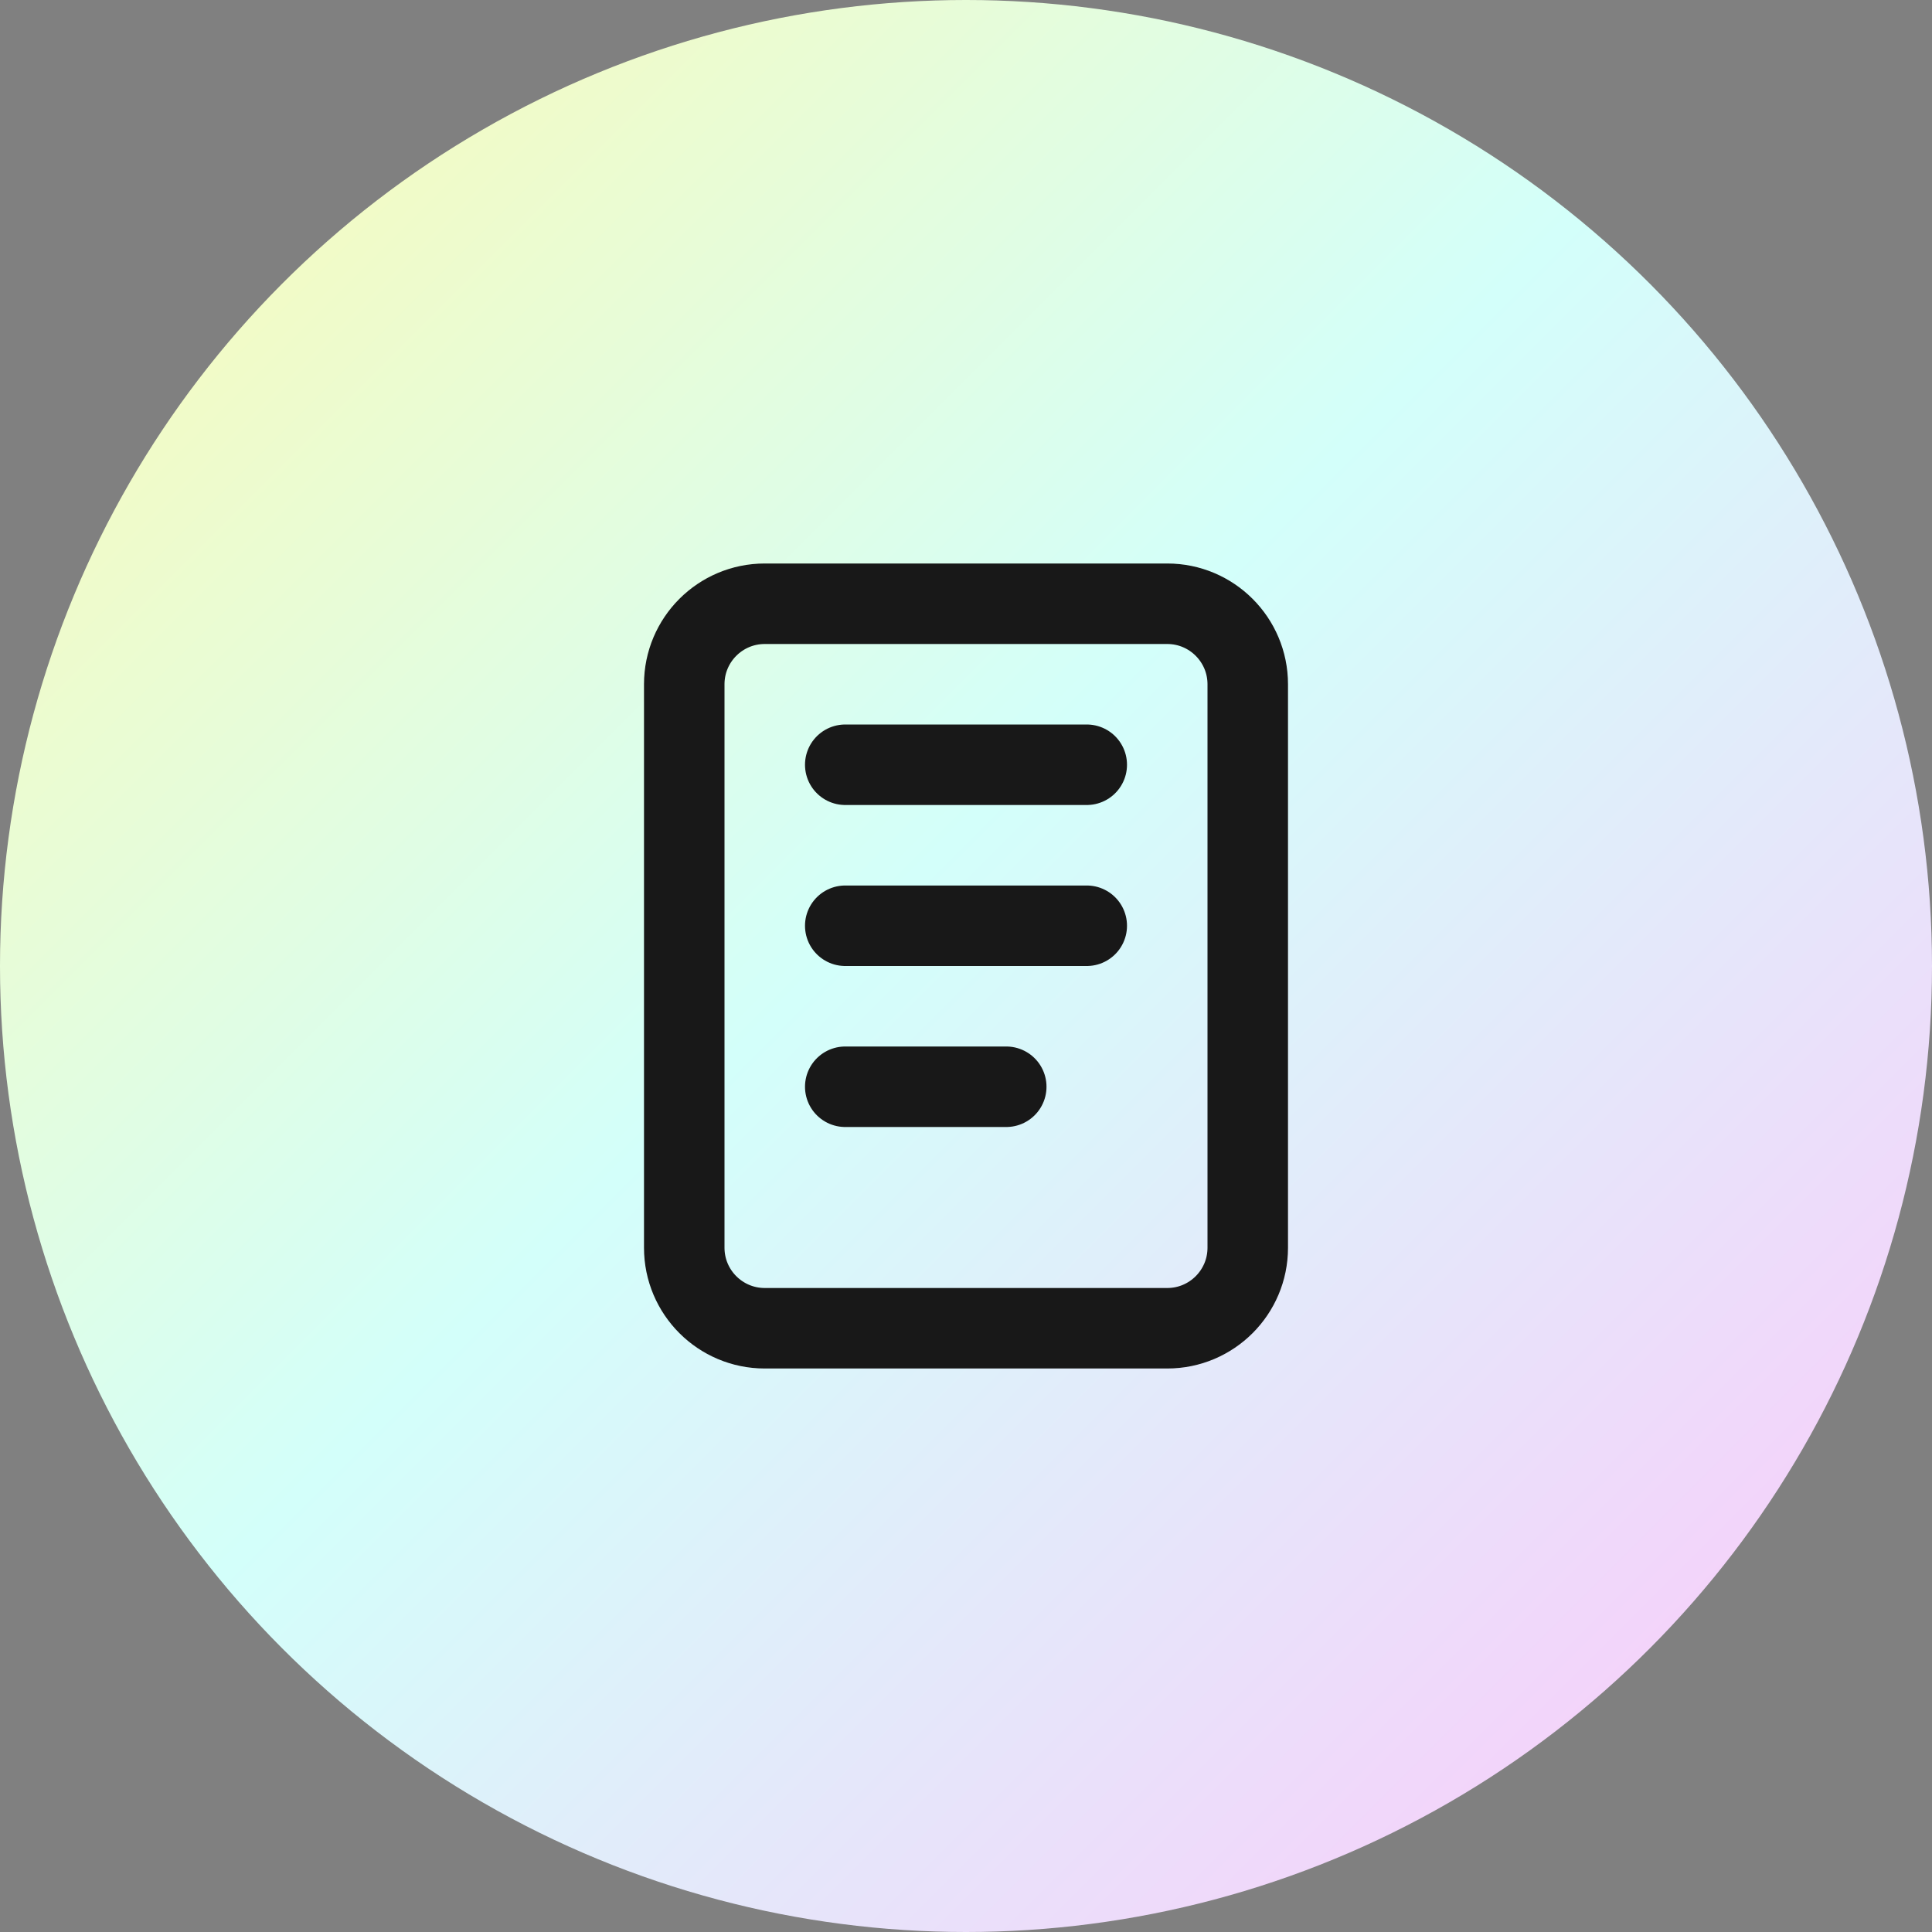 <svg width="18" height="18" viewBox="0 0 18 18" fill="none" xmlns="http://www.w3.org/2000/svg">
    <rect x="0" y="0" width="18" height="18" fill="#808080" stroke="none"/>
    <g clip-path="url(#clip0_17195_43717)">
        <circle cx="9" cy="9" r="9" fill="url(#paint0_linear_17195_43717)" />
        <g clip-path="url(#clip1_17195_43717)">
            <path
                d="M10.875 5.625H7.125C6.711 5.625 6.375 5.961 6.375 6.375V11.625C6.375 12.039 6.711 12.375 7.125 12.375H10.875C11.289 12.375 11.625 12.039 11.625 11.625V6.375C11.625 5.961 11.289 5.625 10.875 5.625Z"
                stroke="#181818" stroke-width="0.75" stroke-linecap="round" stroke-linejoin="round" />
            <path d="M7.875 7.125H10.125" stroke="#181818" stroke-width="0.75"
                stroke-linecap="round" stroke-linejoin="round" />
            <path d="M7.875 8.625H10.125" stroke="#181818" stroke-width="0.75"
                stroke-linecap="round" stroke-linejoin="round" />
            <path d="M7.875 10.125H9.375" stroke="#181818" stroke-width="0.75"
                stroke-linecap="round" stroke-linejoin="round" />
        </g>
    </g>
    <defs>
        <linearGradient id="paint0_linear_17195_43717" x1="0" y1="0" x2="18" y2="18"
            gradientUnits="userSpaceOnUse">
            <stop stop-color="#FFF9B0" />
            <stop offset="0.464" stop-color="#D3FFFA" />
            <stop offset="1" stop-color="#FFC4FA" />
        </linearGradient>
        <clipPath id="clip0_17195_43717">
            <rect width="18" height="18" fill="white" />
        </clipPath>
        <clipPath id="clip1_17195_43717">
            <rect width="9" height="9" fill="white" transform="translate(4.5 4.5)" />
        </clipPath>
    </defs>
</svg>
    